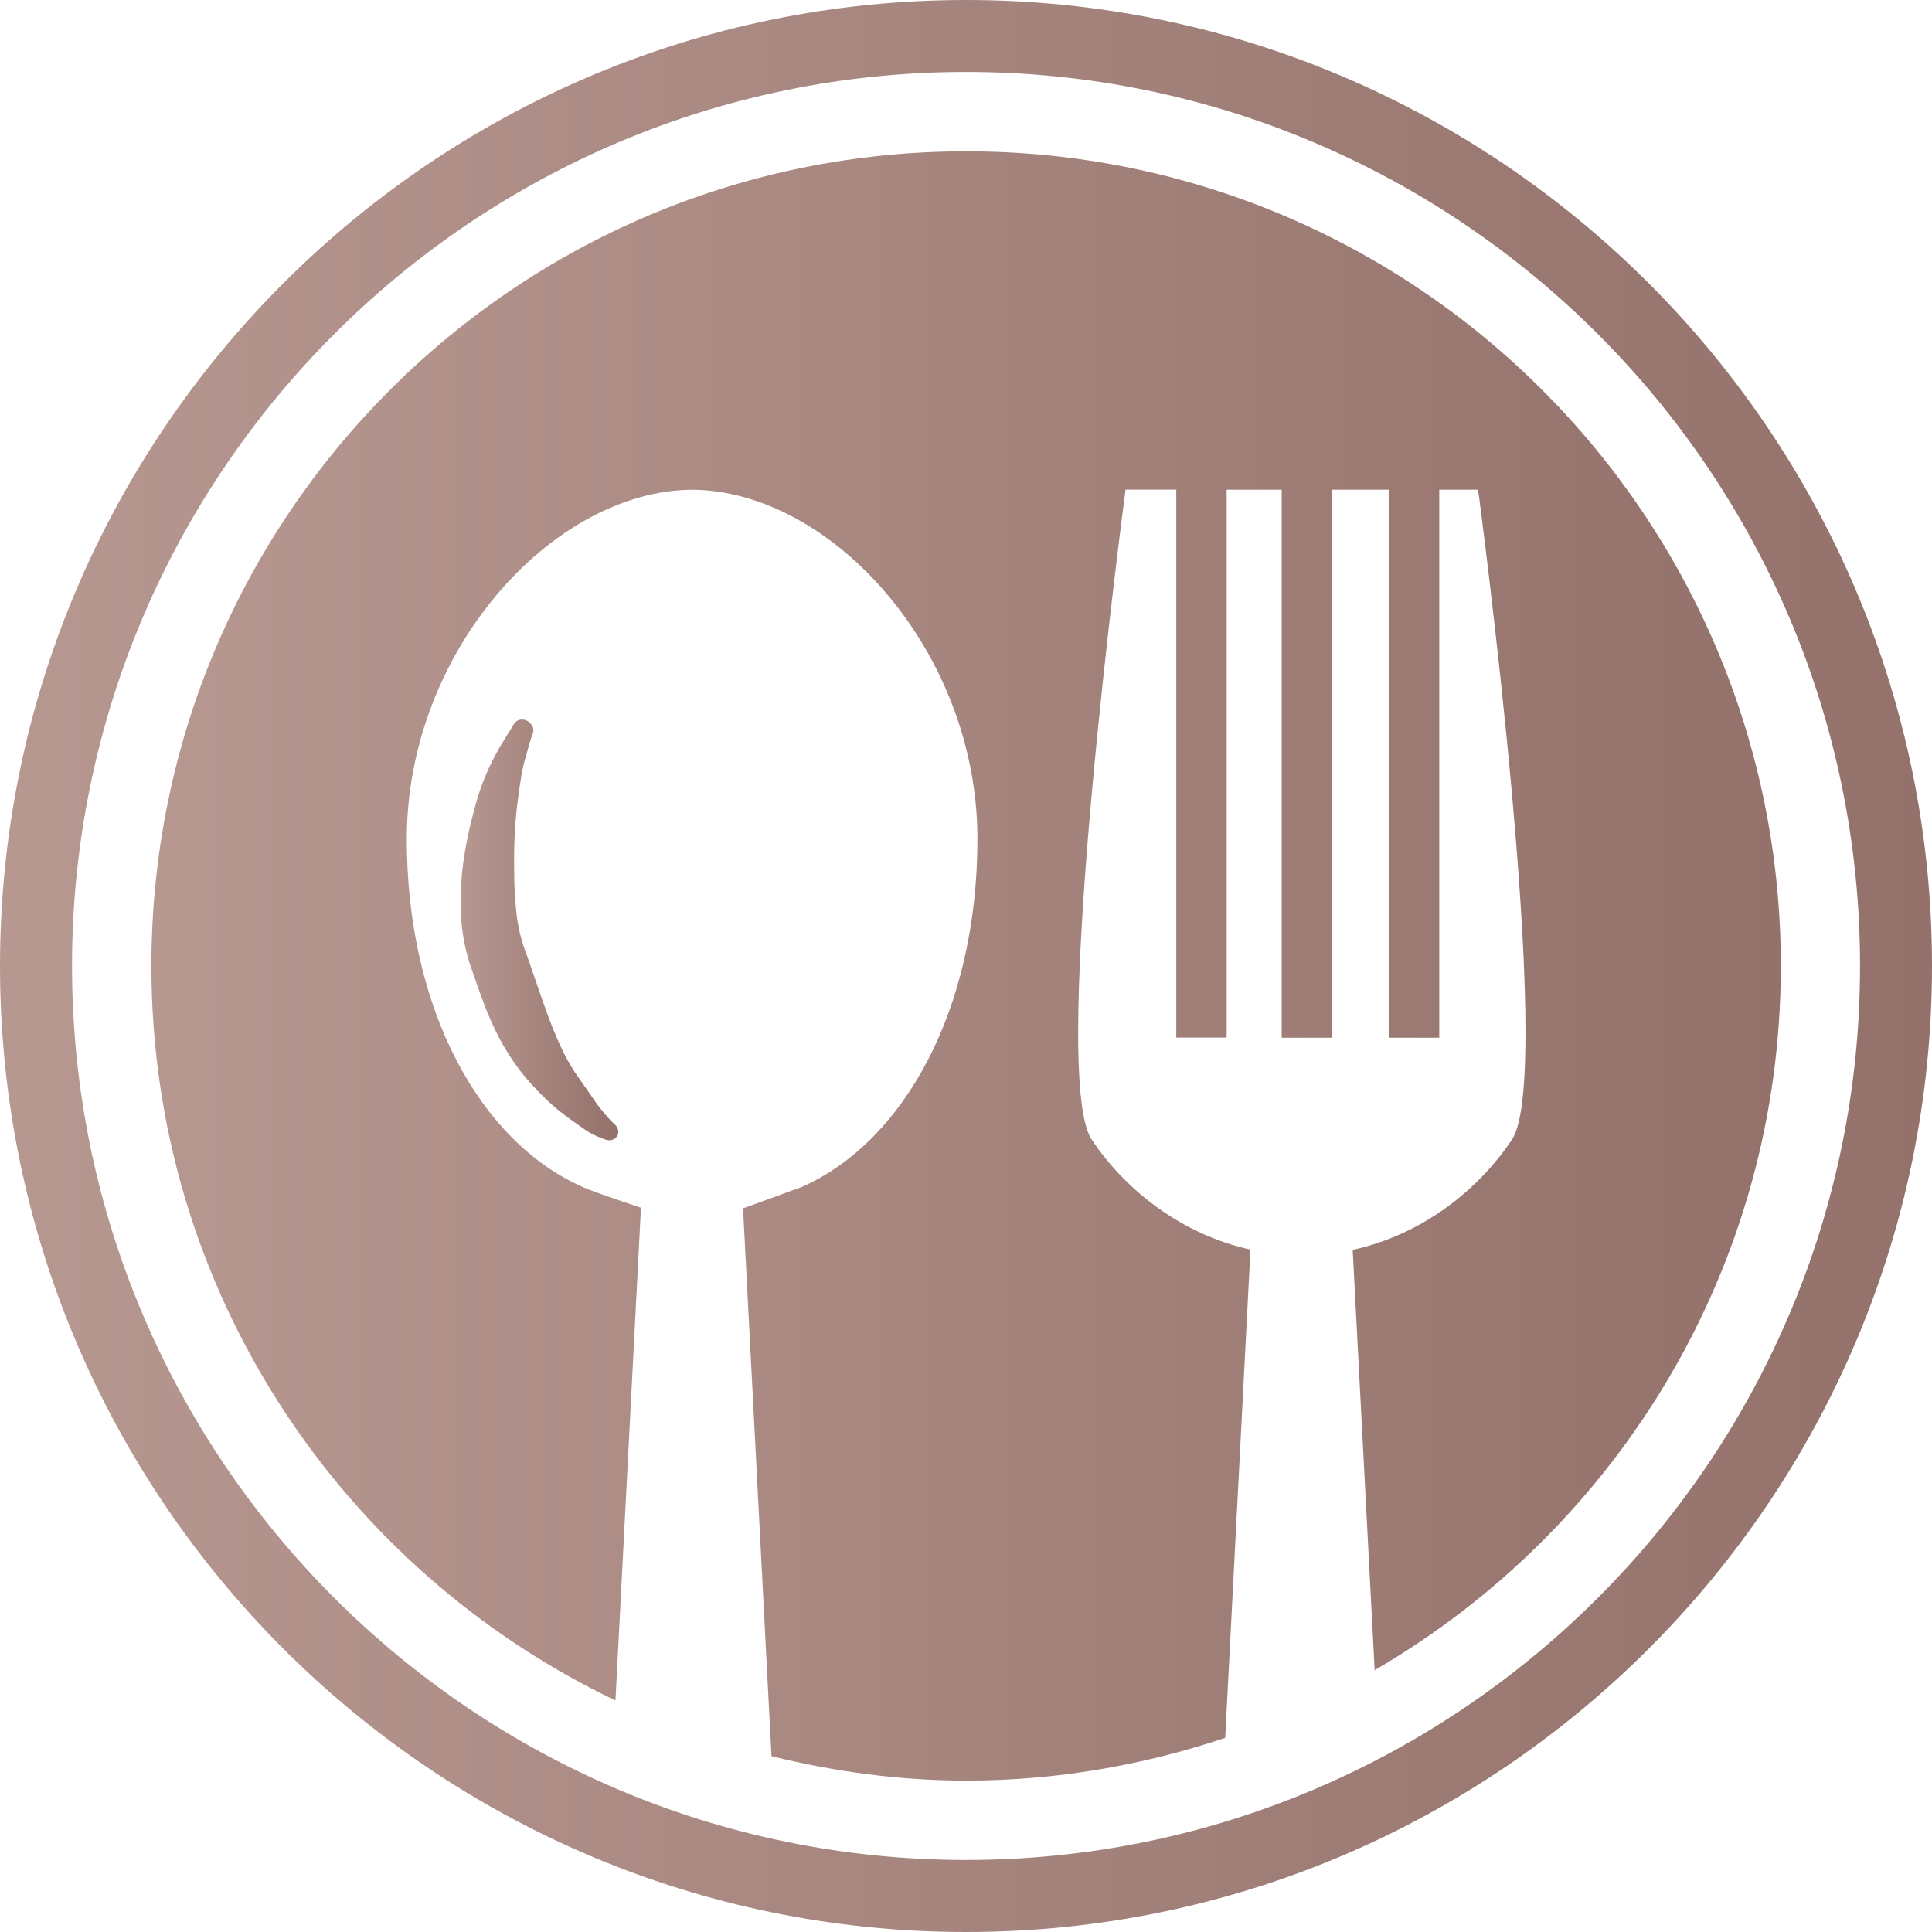 <svg width="25" height="25" viewBox="0 0 25 25" fill="none" xmlns="http://www.w3.org/2000/svg">
<g clip-path="url(#clip0_1896_3088)">
<path d="M12.501 1.958C6.679 1.958 1.959 6.677 1.959 12.5C1.959 16.695 4.416 20.307 7.964 22.004L8.294 15.628C8.294 15.628 7.673 15.424 7.537 15.358C6.221 14.778 5.264 13.071 5.264 10.855C5.264 8.437 7.14 6.354 8.953 6.337C8.955 6.337 8.955 6.337 8.957 6.337C8.957 6.337 8.959 6.337 8.96 6.337C10.773 6.354 12.648 8.436 12.648 10.855C12.648 13.071 11.691 14.777 10.377 15.358C10.367 15.363 9.615 15.636 9.615 15.636L9.983 22.725C10.792 22.924 11.633 23.041 12.503 23.041C13.676 23.041 14.8 22.841 15.854 22.488L16.181 16.17C15.32 15.98 14.586 15.433 14.126 14.745C13.556 13.892 14.565 6.336 14.565 6.336H15.221V13.426H15.873V6.337H16.585V13.428H17.234V6.337H17.973V13.428H18.624V6.337H19.127C19.127 6.337 20.136 13.892 19.565 14.746C19.11 15.427 18.383 15.973 17.533 16.167C17.518 16.172 17.504 16.177 17.504 16.177L17.788 21.612C20.928 19.786 23.044 16.394 23.044 12.5C23.043 6.677 18.323 1.958 12.501 1.958Z" fill="url(#paint0_linear_1896_3088)"/>
<path d="M6.807 9.783C6.844 9.629 6.895 9.483 6.898 9.48C6.914 9.423 6.883 9.364 6.821 9.327C6.761 9.295 6.689 9.311 6.655 9.362C6.655 9.362 6.583 9.477 6.479 9.647C6.394 9.793 6.268 10.027 6.182 10.317C6.107 10.572 6.019 10.911 5.979 11.29C5.961 11.489 5.958 11.669 5.964 11.854C5.979 12.065 6.011 12.245 6.072 12.451C6.279 13.04 6.438 13.61 7.014 14.172C7.196 14.359 7.383 14.487 7.518 14.581L7.565 14.614C7.594 14.633 7.622 14.651 7.65 14.667C7.763 14.726 7.839 14.748 7.853 14.751C7.909 14.766 7.967 14.738 7.991 14.693C8.014 14.645 7.997 14.584 7.95 14.546C7.95 14.546 7.885 14.489 7.8 14.382C7.743 14.317 7.68 14.223 7.607 14.117C7.556 14.043 7.495 13.958 7.439 13.876C7.158 13.448 6.997 12.85 6.773 12.238C6.729 12.105 6.693 11.934 6.68 11.787C6.662 11.619 6.654 11.456 6.654 11.306C6.647 10.955 6.663 10.655 6.693 10.411C6.729 10.136 6.756 9.93 6.807 9.783Z" fill="url(#paint1_linear_1896_3088)"/>
<path d="M12.501 0C5.609 0 0 5.608 0 12.5C0 19.391 5.609 25 12.501 25C19.392 25 25 19.391 25 12.5C25 5.608 19.392 0 12.501 0ZM12.501 24.068C6.122 24.068 0.932 18.878 0.932 12.5C0.932 6.121 6.122 0.931 12.501 0.931C18.879 0.931 24.069 6.121 24.069 12.5C24.069 18.878 18.879 24.068 12.501 24.068Z" fill="url(#paint2_linear_1896_3088)"/>
</g>
<defs>
<linearGradient id="paint0_linear_1896_3088" x1="1.959" y1="12.499" x2="23.044" y2="12.499" gradientUnits="userSpaceOnUse">
<stop stop-color="#B79891"/>
<stop offset="1" stop-color="#94716B"/>
</linearGradient>
<linearGradient id="paint1_linear_1896_3088" x1="5.961" y1="12.033" x2="8.001" y2="12.033" gradientUnits="userSpaceOnUse">
<stop stop-color="#B79891"/>
<stop offset="1" stop-color="#94716B"/>
</linearGradient>
<linearGradient id="paint2_linear_1896_3088" x1="0" y1="12.5" x2="25" y2="12.5" gradientUnits="userSpaceOnUse">
<stop stop-color="#B79891"/>
<stop offset="1" stop-color="#94716B"/>
</linearGradient>
<clipPath id="clip0_1896_3088">
<rect width="25" height="25" fill="white"/>
</clipPath>
</defs>
</svg>
